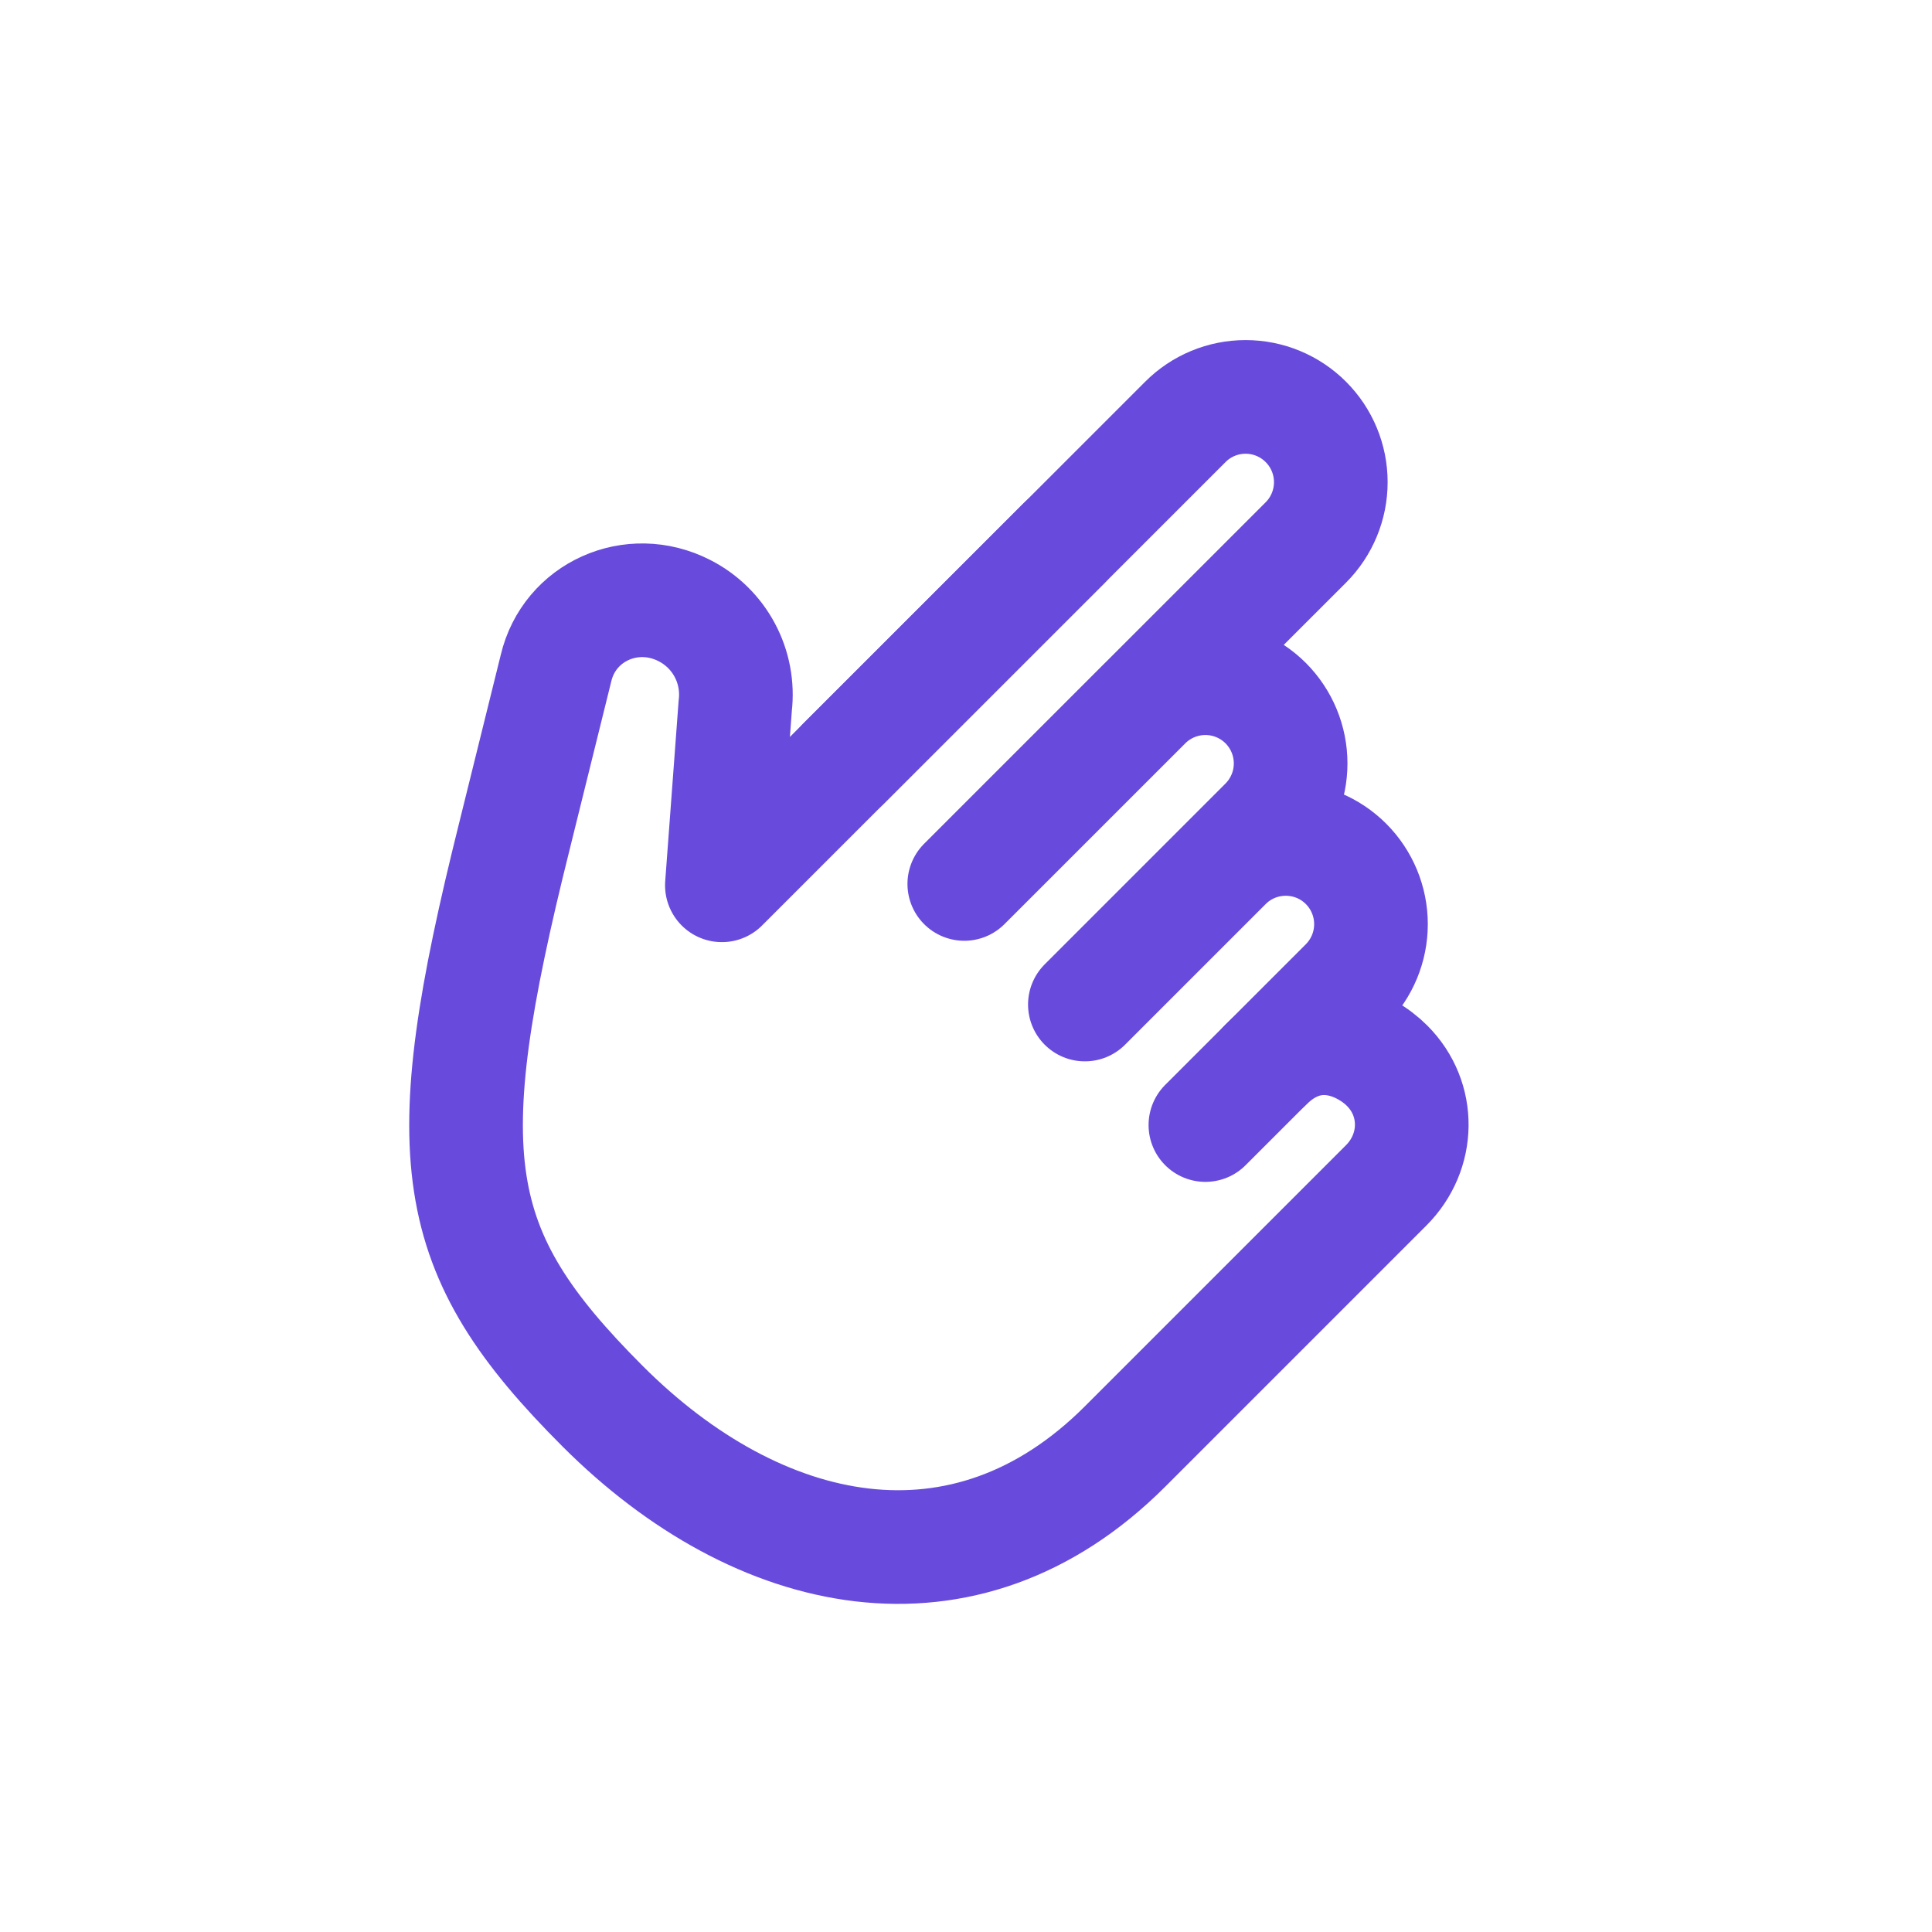<svg width="34" height="34" viewBox="0 0 34 34" fill="none" xmlns="http://www.w3.org/2000/svg">
<path d="M22.274 18.738C23.122 17.89 24.042 18.385 24.409 18.753C25.003 19.346 24.981 20.274 24.395 20.86L19.799 25.456C16.971 28.284 13.34 27.482 10.607 24.749C7.873 22.015 7.64 20.367 9.054 14.711L9.785 11.758C10.02 10.765 11.119 10.272 12.044 10.745C12.347 10.899 12.595 11.142 12.755 11.442C12.915 11.741 12.979 12.083 12.939 12.42L12.704 15.58M12.728 15.556L18.724 9.56" stroke="#684ADC" stroke-width="2" stroke-linecap="round" stroke-linejoin="round"/>
<path d="M21.213 19.799L23.688 17.324C23.969 17.043 24.127 16.661 24.127 16.264C24.127 15.866 23.969 15.484 23.688 15.203C23.407 14.921 23.025 14.764 22.627 14.764C22.229 14.764 21.848 14.921 21.567 15.203L19.092 17.678L22.274 14.496C22.555 14.214 22.713 13.833 22.713 13.435C22.713 13.037 22.555 12.656 22.274 12.374C21.992 12.093 21.611 11.935 21.213 11.935C20.815 11.935 20.434 12.093 20.152 12.374L16.97 15.556L22.981 9.546C23.262 9.265 23.42 8.883 23.42 8.485C23.42 8.087 23.262 7.706 22.981 7.425C22.7 7.143 22.318 6.985 21.92 6.985C21.522 6.985 21.141 7.143 20.86 7.425L14.849 13.435" stroke="#684ADC" stroke-width="2" stroke-linecap="round" stroke-linejoin="round"/>
</svg>
